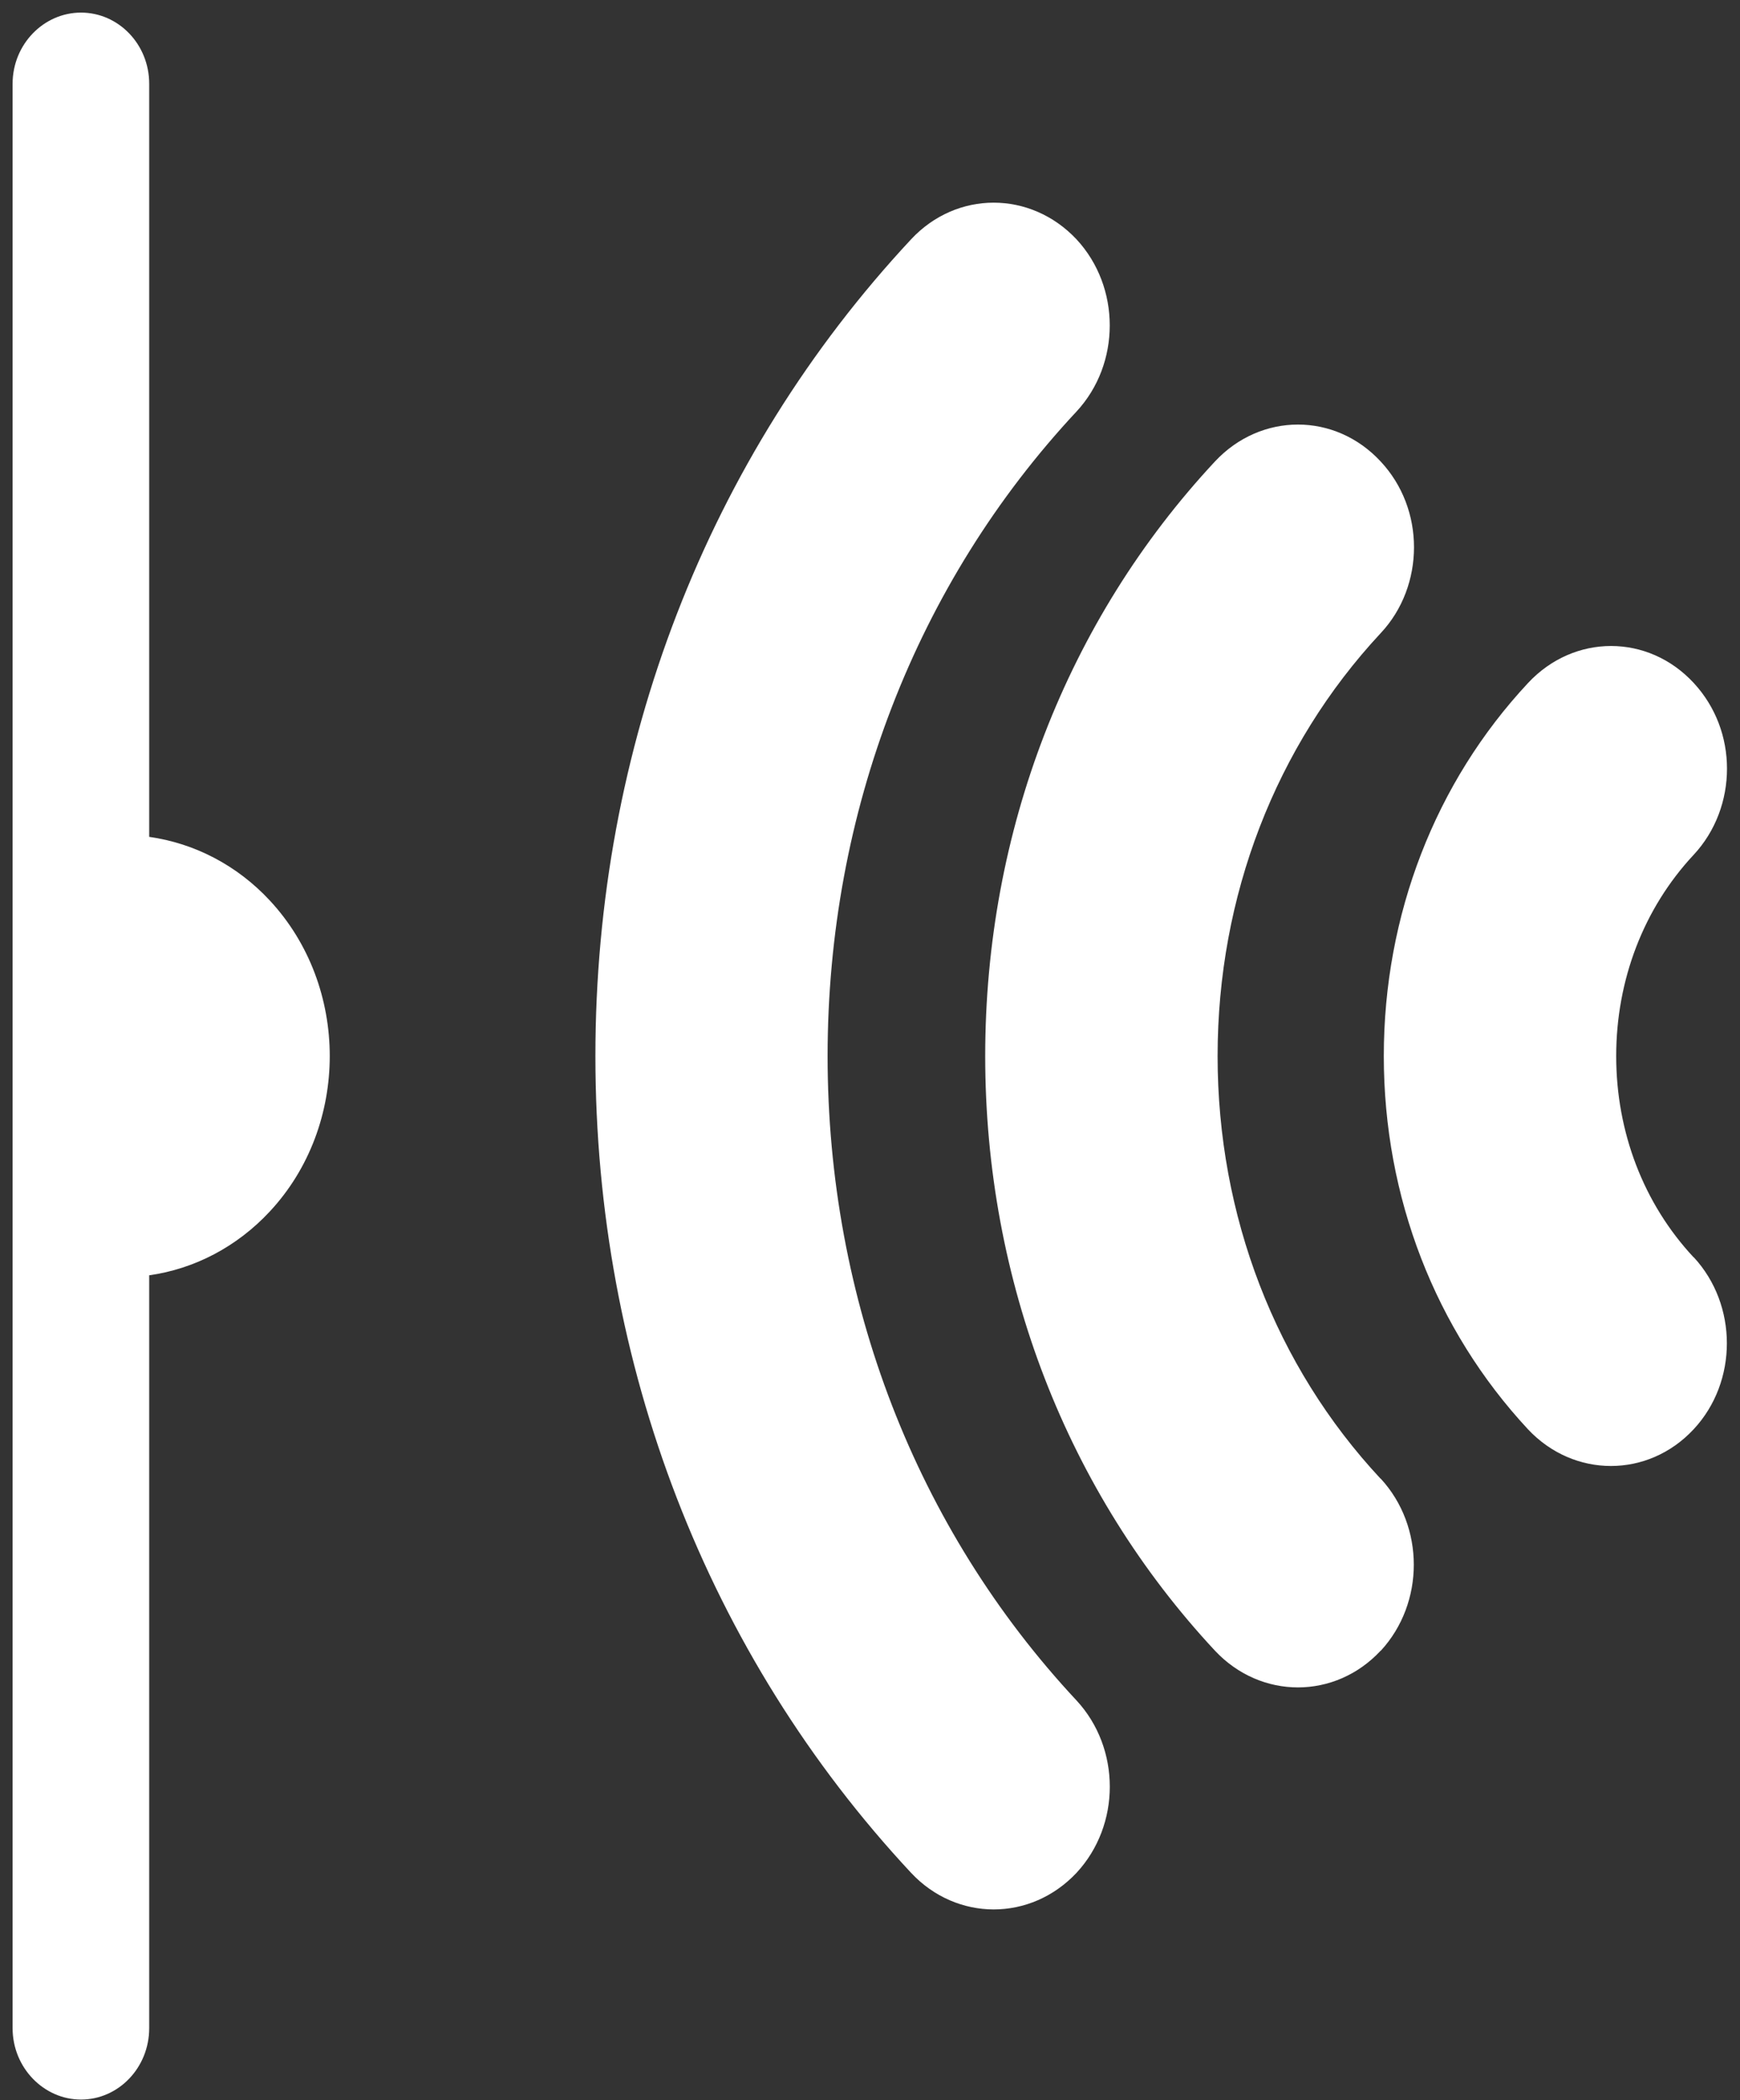 <?xml version="1.0" encoding="UTF-8" standalone="no"?>
<!DOCTYPE svg PUBLIC "-//W3C//DTD SVG 1.1//EN" "http://www.w3.org/Graphics/SVG/1.1/DTD/svg11.dtd">
<svg width="100%" height="100%" viewBox="0 0 87 105" version="1.1" xmlns="http://www.w3.org/2000/svg" xmlns:xlink="http://www.w3.org/1999/xlink" xml:space="preserve" xmlns:serif="http://www.serif.com/" style="fill-rule:evenodd;clip-rule:evenodd;stroke-linejoin:round;stroke-miterlimit:2;">
    <rect x="0" y="0" width="87" height="105" fill="#333333" stroke="none"/>
    <g transform="matrix(1,0,0,1,1130,-2948)">
        <path d="M-1122.54,3049.4L-1122.54,3011.76C-1120.27,3011.44 -1118.15,3010.33 -1116.52,3008.58C-1116.52,3008.58 -1116.52,3008.58 -1116.52,3008.58C-1112.51,3004.29 -1112.51,2997.31 -1116.52,2993.01C-1116.52,2993.01 -1116.52,2993.01 -1116.52,2993.01C-1118.15,2991.26 -1120.27,2990.16 -1122.54,2989.84C-1122.54,2989.84 -1122.54,2952.19 -1122.54,2952.19C-1122.54,2950.21 -1124.08,2948.63 -1125.95,2948.63C-1127.81,2948.63 -1129.37,2950.21 -1129.37,2952.19C-1129.37,2952.19 -1129.37,3049.4 -1129.37,3049.4C-1129.37,3051.38 -1127.81,3052.97 -1125.95,3052.97C-1124.08,3052.97 -1122.54,3051.38 -1122.54,3049.4ZM-1084.45,2959.97C-1094.62,2970.88 -1100.23,2985.37 -1100.23,3000.8C-1100.23,3016.23 -1094.62,3030.72 -1084.45,3041.63C-1084.45,3041.63 -1084.45,3041.63 -1084.45,3041.63C-1082.17,3044.07 -1078.47,3044.08 -1076.17,3041.63C-1076.17,3041.63 -1076.17,3041.63 -1076.17,3041.63C-1075.07,3040.44 -1074.51,3038.89 -1074.51,3037.33C-1074.51,3035.76 -1075.07,3034.21 -1076.17,3033.02C-1076.17,3033.02 -1076.17,3033.02 -1076.17,3033.02C-1084.2,3024.42 -1088.62,3012.97 -1088.62,3000.8C-1088.62,2988.63 -1084.2,2977.17 -1076.17,2968.57C-1076.17,2968.57 -1076.17,2968.57 -1076.17,2968.57C-1073.96,2966.18 -1073.96,2962.36 -1076.17,2959.97C-1076.17,2959.97 -1076.17,2959.97 -1076.17,2959.97C-1078.47,2957.52 -1082.17,2957.52 -1084.45,2959.97L-1084.45,2959.97ZM-1080.74,3000.8C-1080.74,3012.03 -1076.65,3022.59 -1069.25,3030.53C-1069.25,3030.53 -1069.25,3030.53 -1069.25,3030.53C-1066.95,3032.98 -1063.24,3032.97 -1060.97,3030.53C-1060.96,3030.53 -1060.96,3030.53 -1060.96,3030.53C-1058.76,3028.14 -1058.76,3024.32 -1060.96,3021.93C-1060.96,3021.93 -1060.97,3021.93 -1060.97,3021.93C-1066.23,3016.29 -1069.12,3008.78 -1069.12,3000.8C-1069.12,2992.82 -1066.23,2985.31 -1060.97,2979.66C-1059.86,2978.48 -1059.3,2976.92 -1059.3,2975.36C-1059.3,2973.8 -1059.86,2972.26 -1060.96,2971.08C-1063.24,2968.61 -1066.95,2968.61 -1069.25,2971.07C-1076.65,2979.01 -1080.74,2989.56 -1080.74,3000.8ZM-1060.81,3000.8C-1060.81,3007.85 -1058.24,3014.47 -1053.6,3019.46C-1053.6,3019.46 -1053.6,3019.46 -1053.6,3019.46C-1051.3,3021.91 -1047.59,3021.9 -1045.32,3019.46C-1045.31,3019.46 -1045.31,3019.46 -1045.31,3019.45C-1043.1,3017.07 -1043.11,3013.24 -1045.31,3010.86C-1045.31,3010.86 -1045.32,3010.86 -1045.32,3010.86C-1047.82,3008.18 -1049.19,3004.6 -1049.19,3000.8C-1049.19,2997 -1047.82,2993.42 -1045.32,2990.74C-1044.21,2989.55 -1043.65,2987.99 -1043.65,2986.43C-1043.65,2984.87 -1044.21,2983.34 -1045.31,2982.15C-1047.59,2979.68 -1051.3,2979.68 -1053.6,2982.15C-1058.24,2987.12 -1060.81,2993.75 -1060.81,3000.8Z" style="fill:rgb(255,255,255);"/>
    </g>
</svg>
